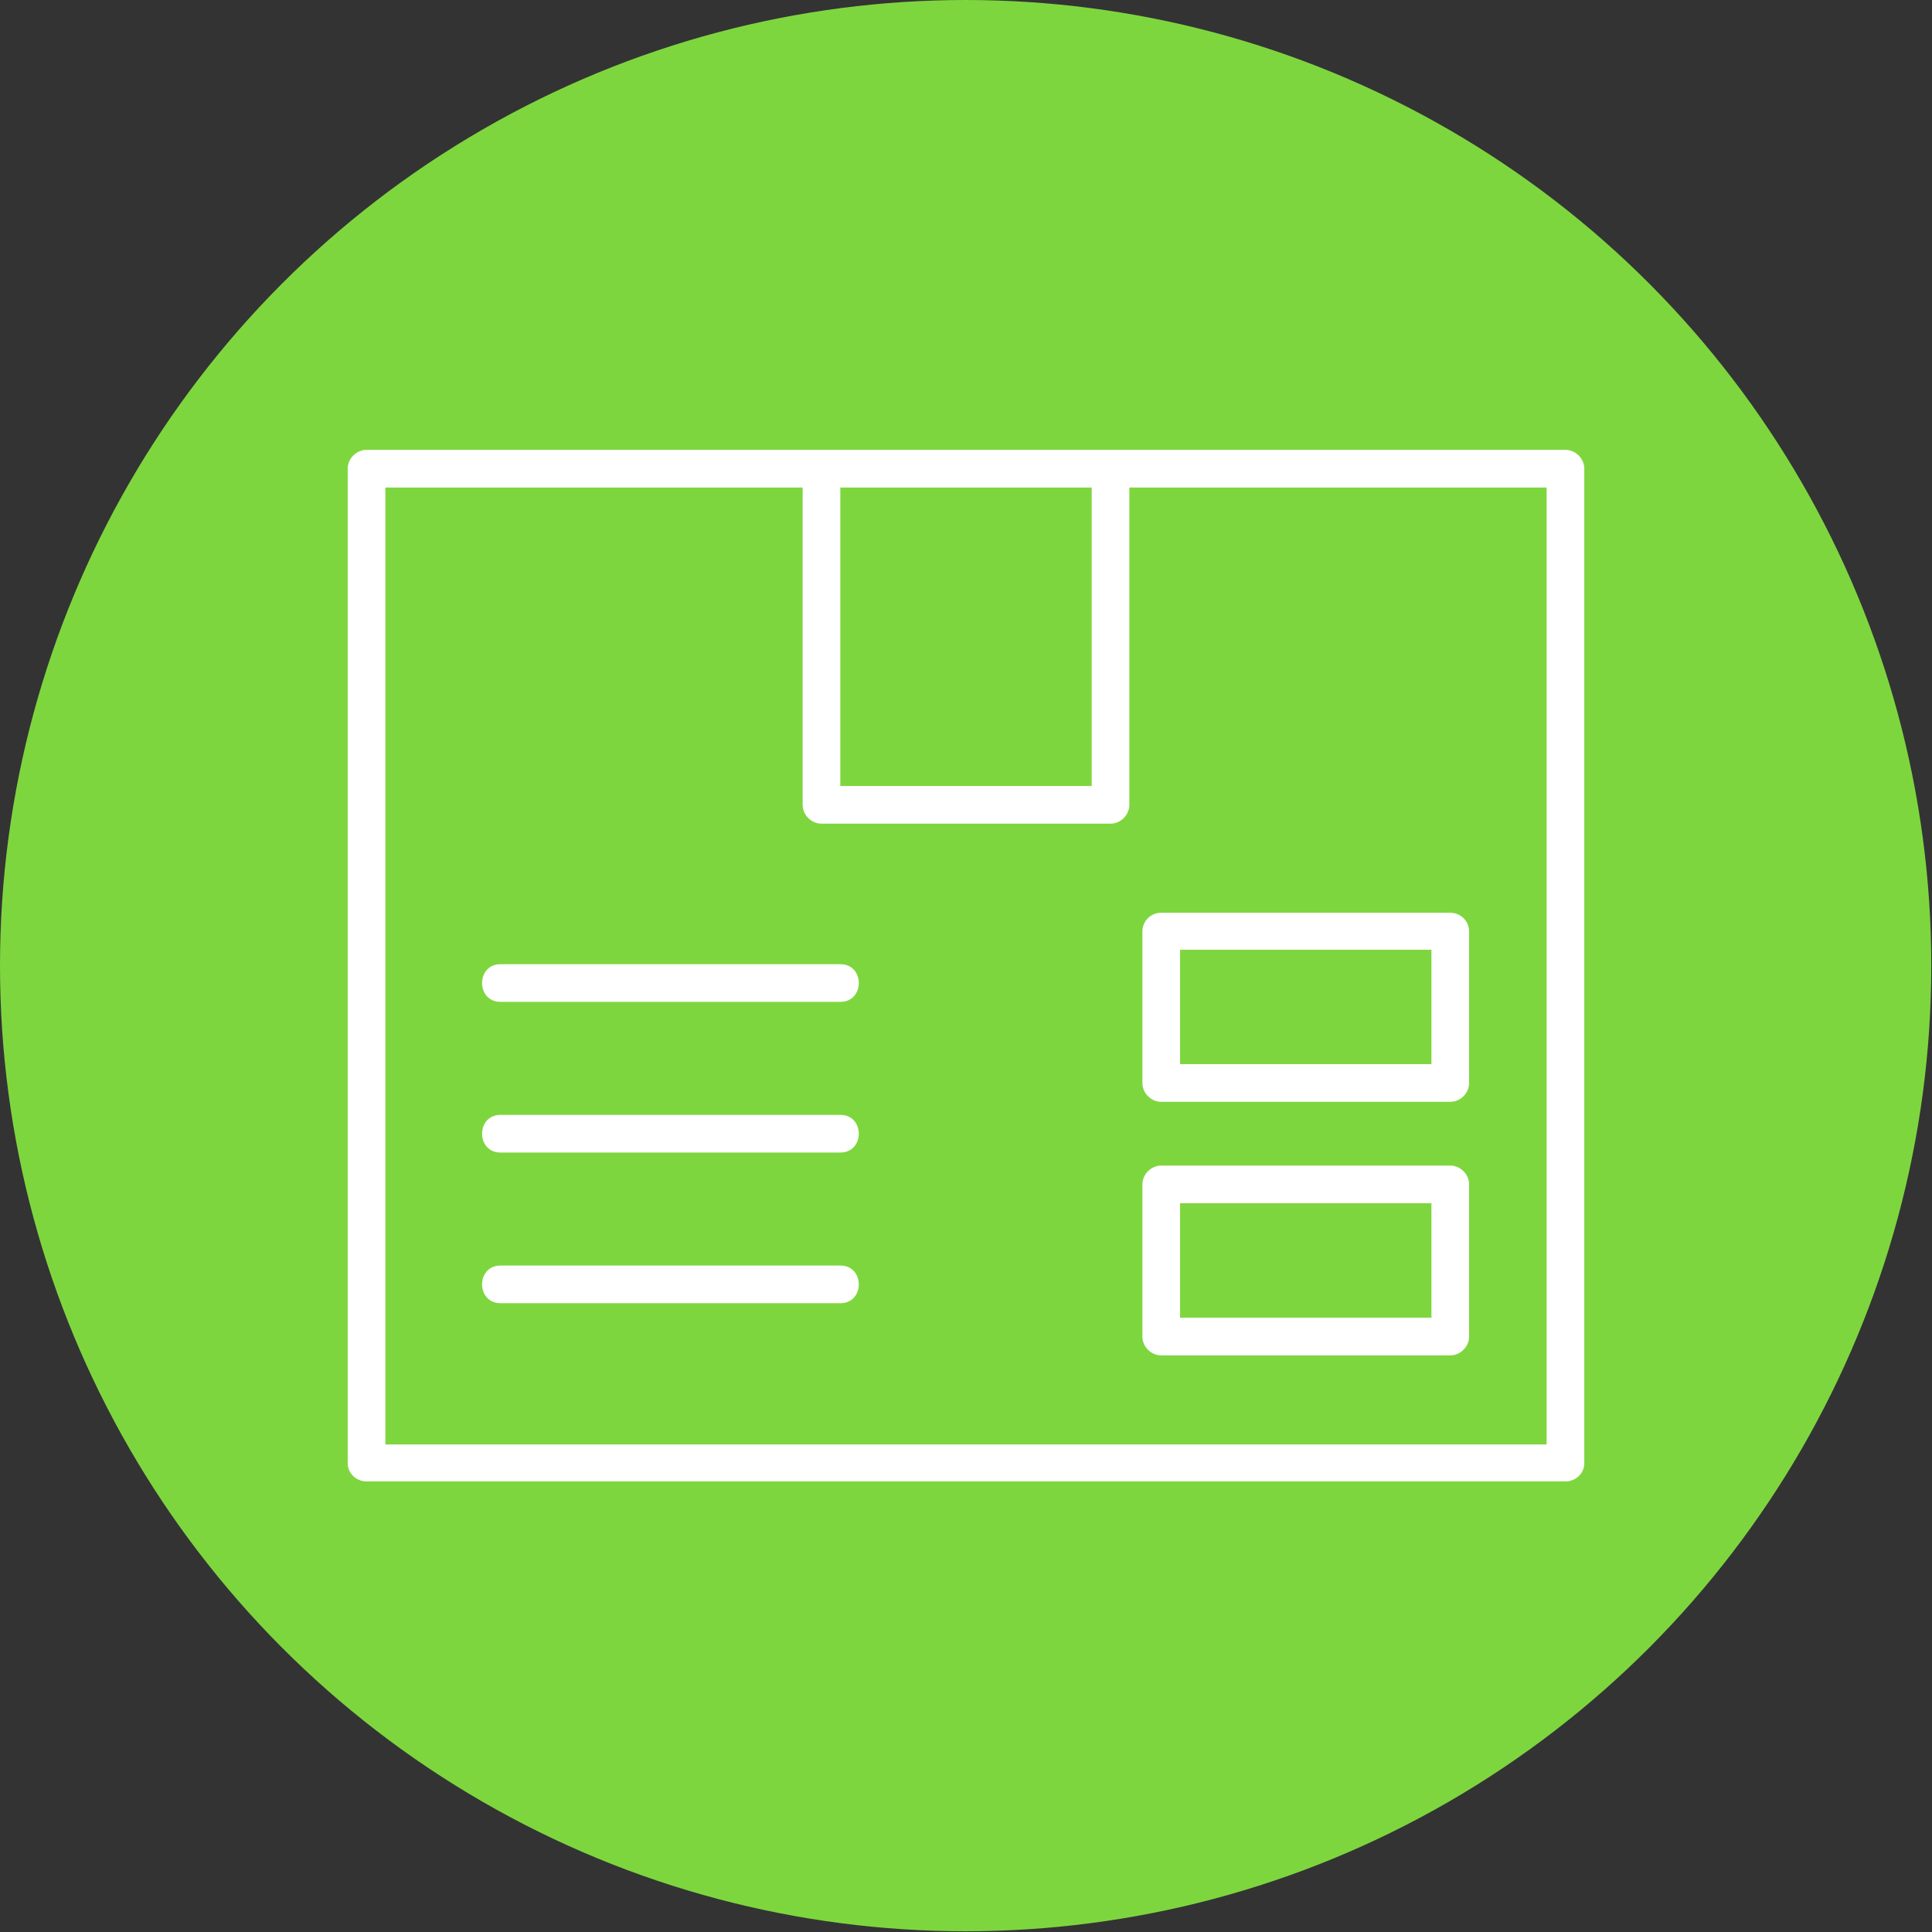 <svg clip-rule="evenodd" fill-rule="evenodd" height="2.667in" image-rendering="optimizeQuality" shape-rendering="geometricPrecision" text-rendering="geometricPrecision" viewBox="0 0 2667 2667" width="2.667in" xmlns="http://www.w3.org/2000/svg"><rect x="0" y="0" width="2667" height="2667" fill="#333333" stroke="none"/><g id="Layer_x0020_1"><circle cx="1333" cy="1333" fill="#7ed63f" r="1333"/><path d="m1160 1799h-469c-34 0-34-52 0-52h469c34 0 34 52 0 52zm1001 246h-1655c-14 0-26-11-26-25v-1373c0-14 12-26 26-26h1655c14 0 26 12 26 26v1373c0 14-12 25-26 25zm-1629-51h1603v-1321h-576v438c0 14-12 26-26 26h-399c-14 0-26-12-26-26v-438h-576zm628-909h347v-412h-347zm842 786h-399c-14 0-26-12-26-26v-210c0-14 12-26 26-26h399c14 0 26 12 26 26v210c0 14-12 26-26 26zm-373-52h347v-158h-347zm373-298h-399c-14 0-26-12-26-26v-209c0-15 12-26 26-26h399c14 0 26 11 26 26v209c0 14-12 26-26 26zm-373-52h347v-158h-347zm-469-86h-469c-34 0-34-52 0-52h469c34 0 34 52 0 52zm0 208h-469c-34 0-34-52 0-52h469c34 0 34 52 0 52z" fill="#fff"/></g></svg>